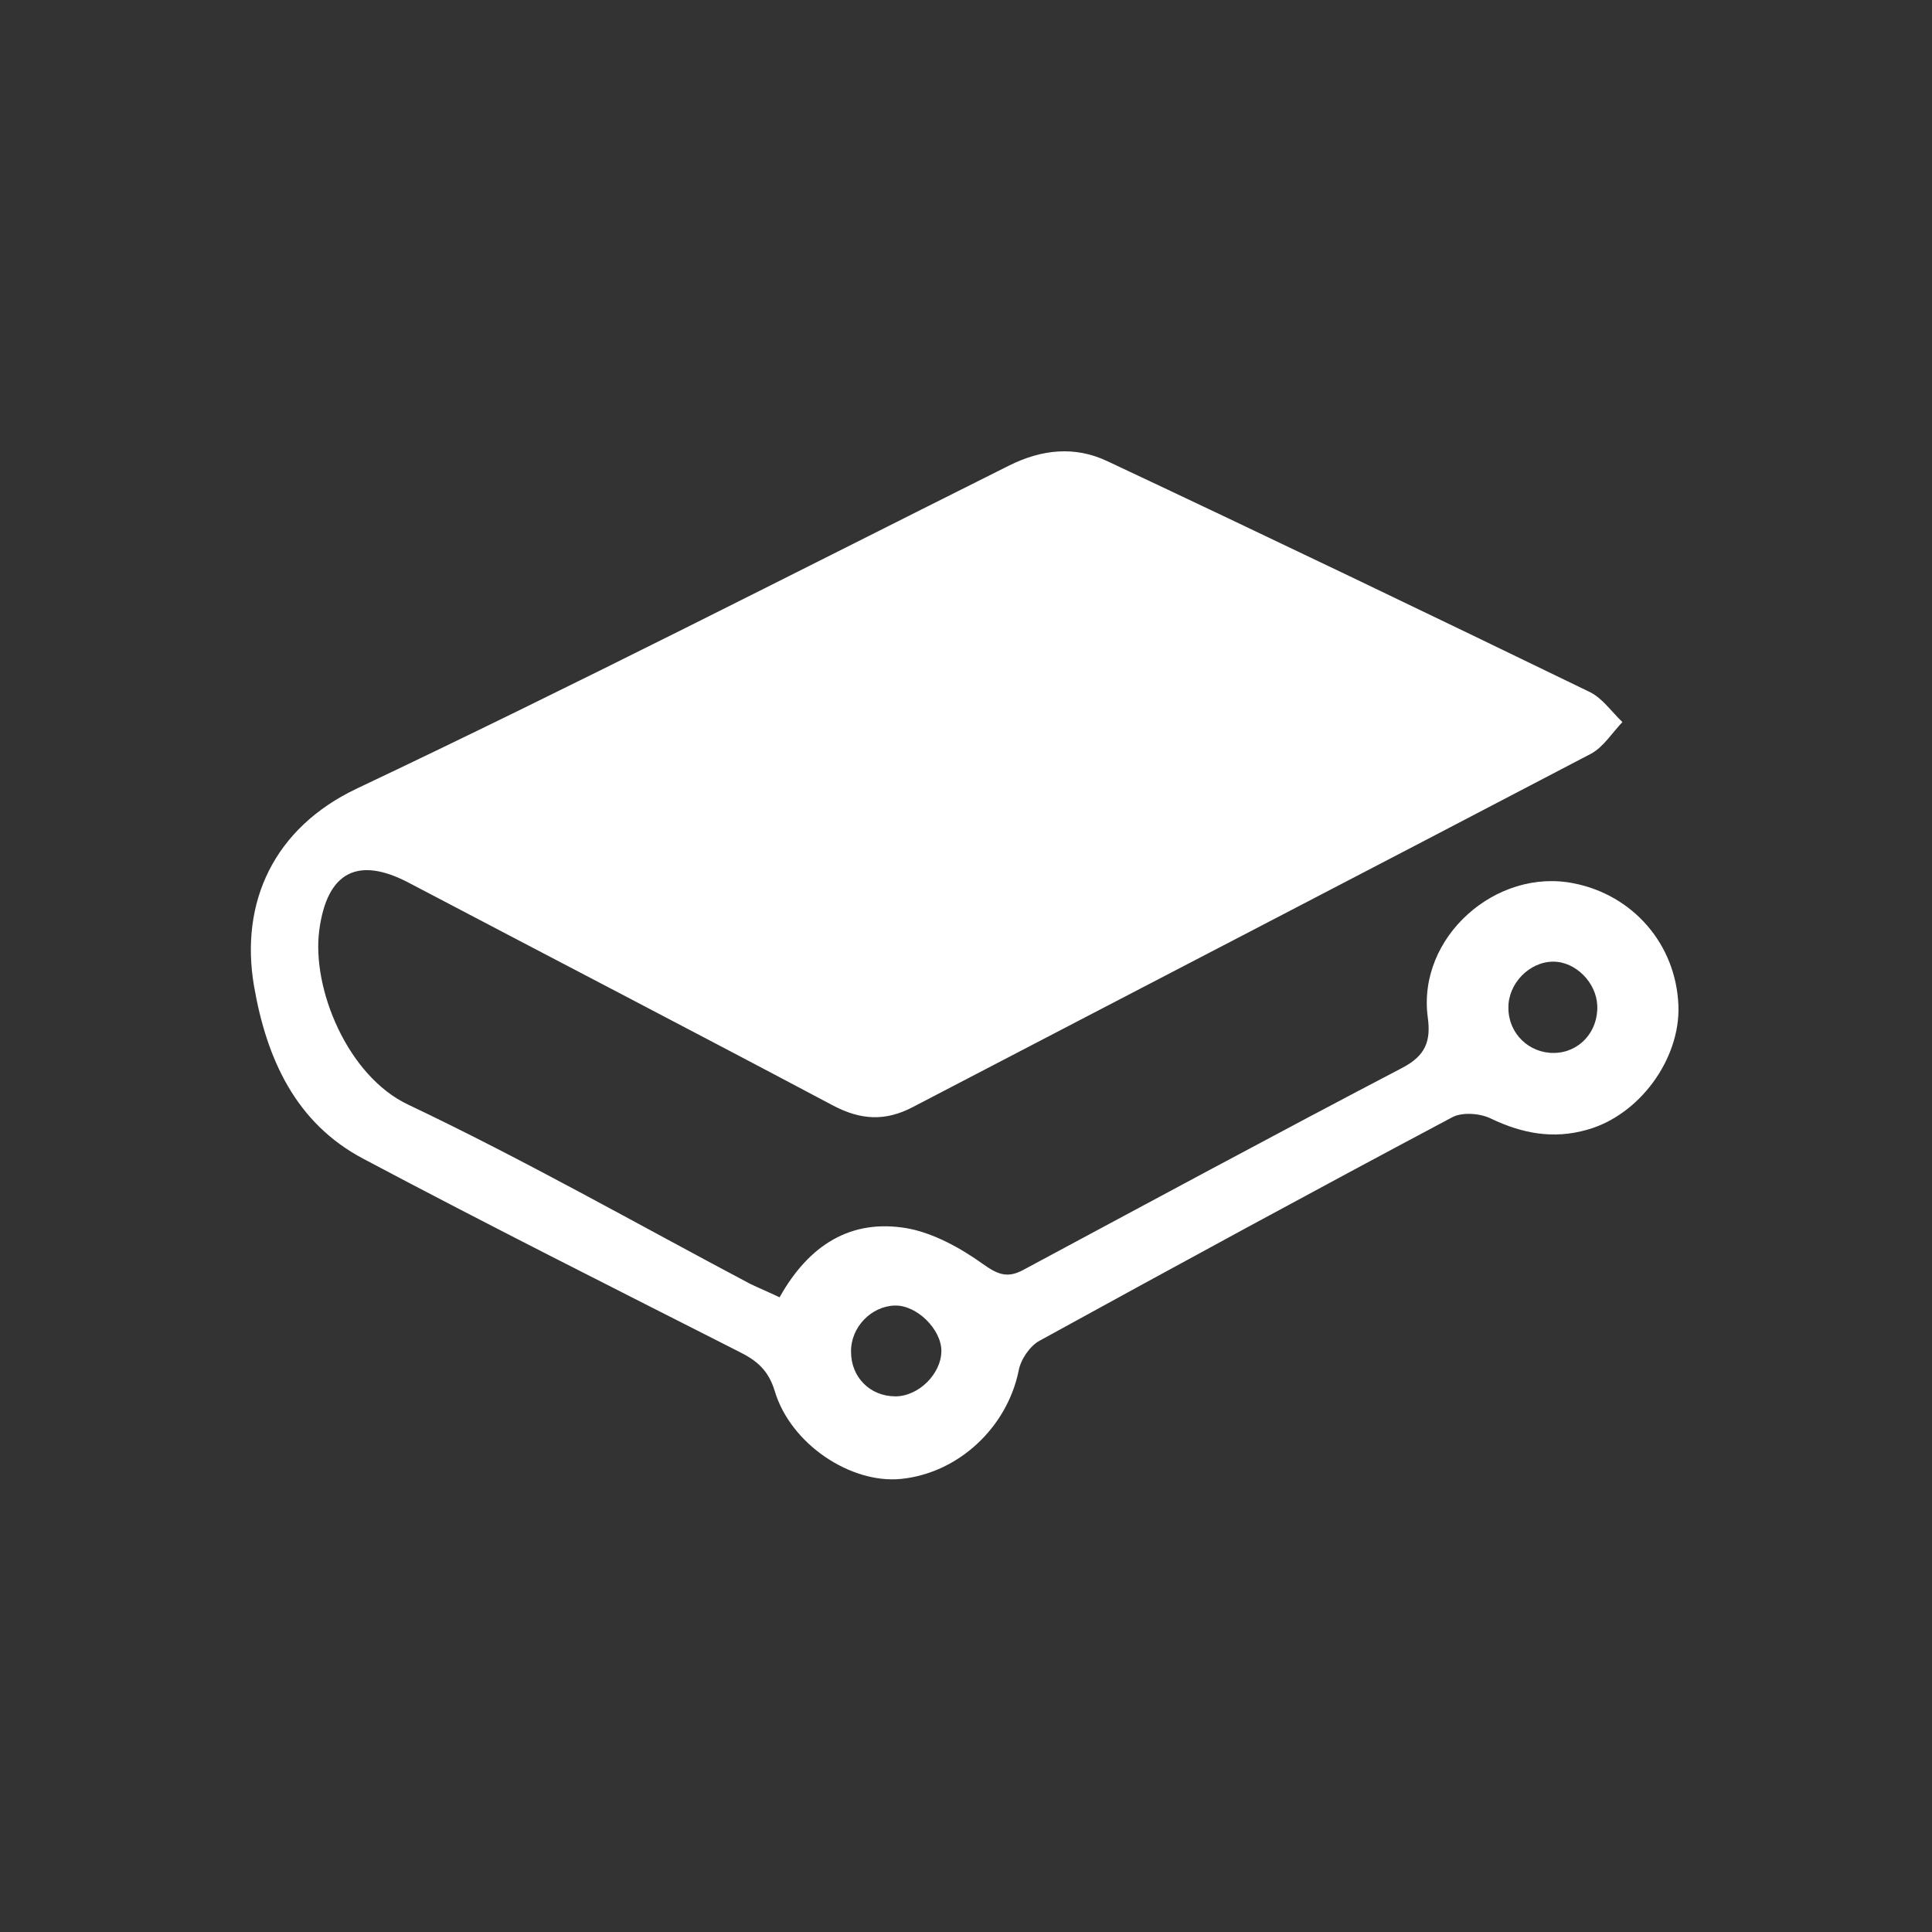 <?xml version="1.0" encoding="utf-8"?>
<!-- Generator: Adobe Illustrator 26.0.0, SVG Export Plug-In . SVG Version: 6.00 Build 0)  -->
<svg version="1.1" id="Capa_1" xmlns="http://www.w3.org/2000/svg" xmlns:xlink="http://www.w3.org/1999/xlink" x="0px" y="0px"
	 viewBox="0 0 40 40" style="enable-background:new 0 0 40 40;" xml:space="preserve">
<rect x="0" y="0" width="40" height="40" fill="#333333" stroke="none"/>
<style type="text/css">
	.st0{fill:#FFFFFF;}
</style>
<path class="st0" d="M16.14,26.86c0.61-1.09,1.48-1.63,2.64-1.43c0.55,0.1,1.11,0.41,1.57,0.74c0.31,0.22,0.51,0.3,0.84,0.12
	c2.61-1.4,5.22-2.81,7.84-4.18c0.48-0.25,0.6-0.55,0.53-1.05c-0.22-1.66,1.42-3.1,3.03-2.77c1.21,0.24,2.11,1.25,2.16,2.53
	c0.04,1.11-0.81,2.27-1.89,2.57c-0.7,0.2-1.34,0.08-1.99-0.23c-0.22-0.11-0.59-0.14-0.8-0.03c-2.86,1.52-5.71,3.07-8.55,4.63
	c-0.2,0.11-0.39,0.39-0.43,0.62c-0.24,1.17-1.24,2.12-2.44,2.24c-1.04,0.1-2.28-0.72-2.61-1.82c-0.13-0.43-0.37-0.63-0.73-0.81
	c-2.6-1.32-5.21-2.63-7.79-4c-1.4-0.74-2-2.07-2.26-3.57c-0.3-1.75,0.42-3.28,2.12-4.09c4.54-2.15,9.01-4.44,13.51-6.69
	c0.68-0.34,1.37-0.41,2.04-0.09c3.34,1.57,6.67,3.17,9.99,4.78c0.26,0.13,0.45,0.41,0.67,0.62c-0.21,0.22-0.39,0.51-0.64,0.65
	c-4.68,2.45-9.37,4.88-14.05,7.32c-0.57,0.3-1.08,0.27-1.65-0.03c-2.92-1.55-5.85-3.07-8.78-4.61c-1.06-0.56-1.7-0.23-1.86,0.98
	c-0.16,1.21,0.59,3.02,1.84,3.61c2.4,1.14,4.72,2.46,7.08,3.71C15.74,26.68,15.91,26.75,16.14,26.86z M32.18,21.8
	c0.52-0.01,0.91-0.44,0.89-0.98c-0.02-0.48-0.45-0.91-0.91-0.91c-0.5,0-0.94,0.46-0.93,0.96C31.23,21.4,31.66,21.81,32.18,21.8z
	 M18.54,28.91c0.48,0,0.95-0.47,0.95-0.94c0-0.45-0.51-0.95-0.96-0.94c-0.49,0.01-0.92,0.45-0.91,0.96
	C17.62,28.51,18.01,28.91,18.54,28.91z"/>
</svg>
